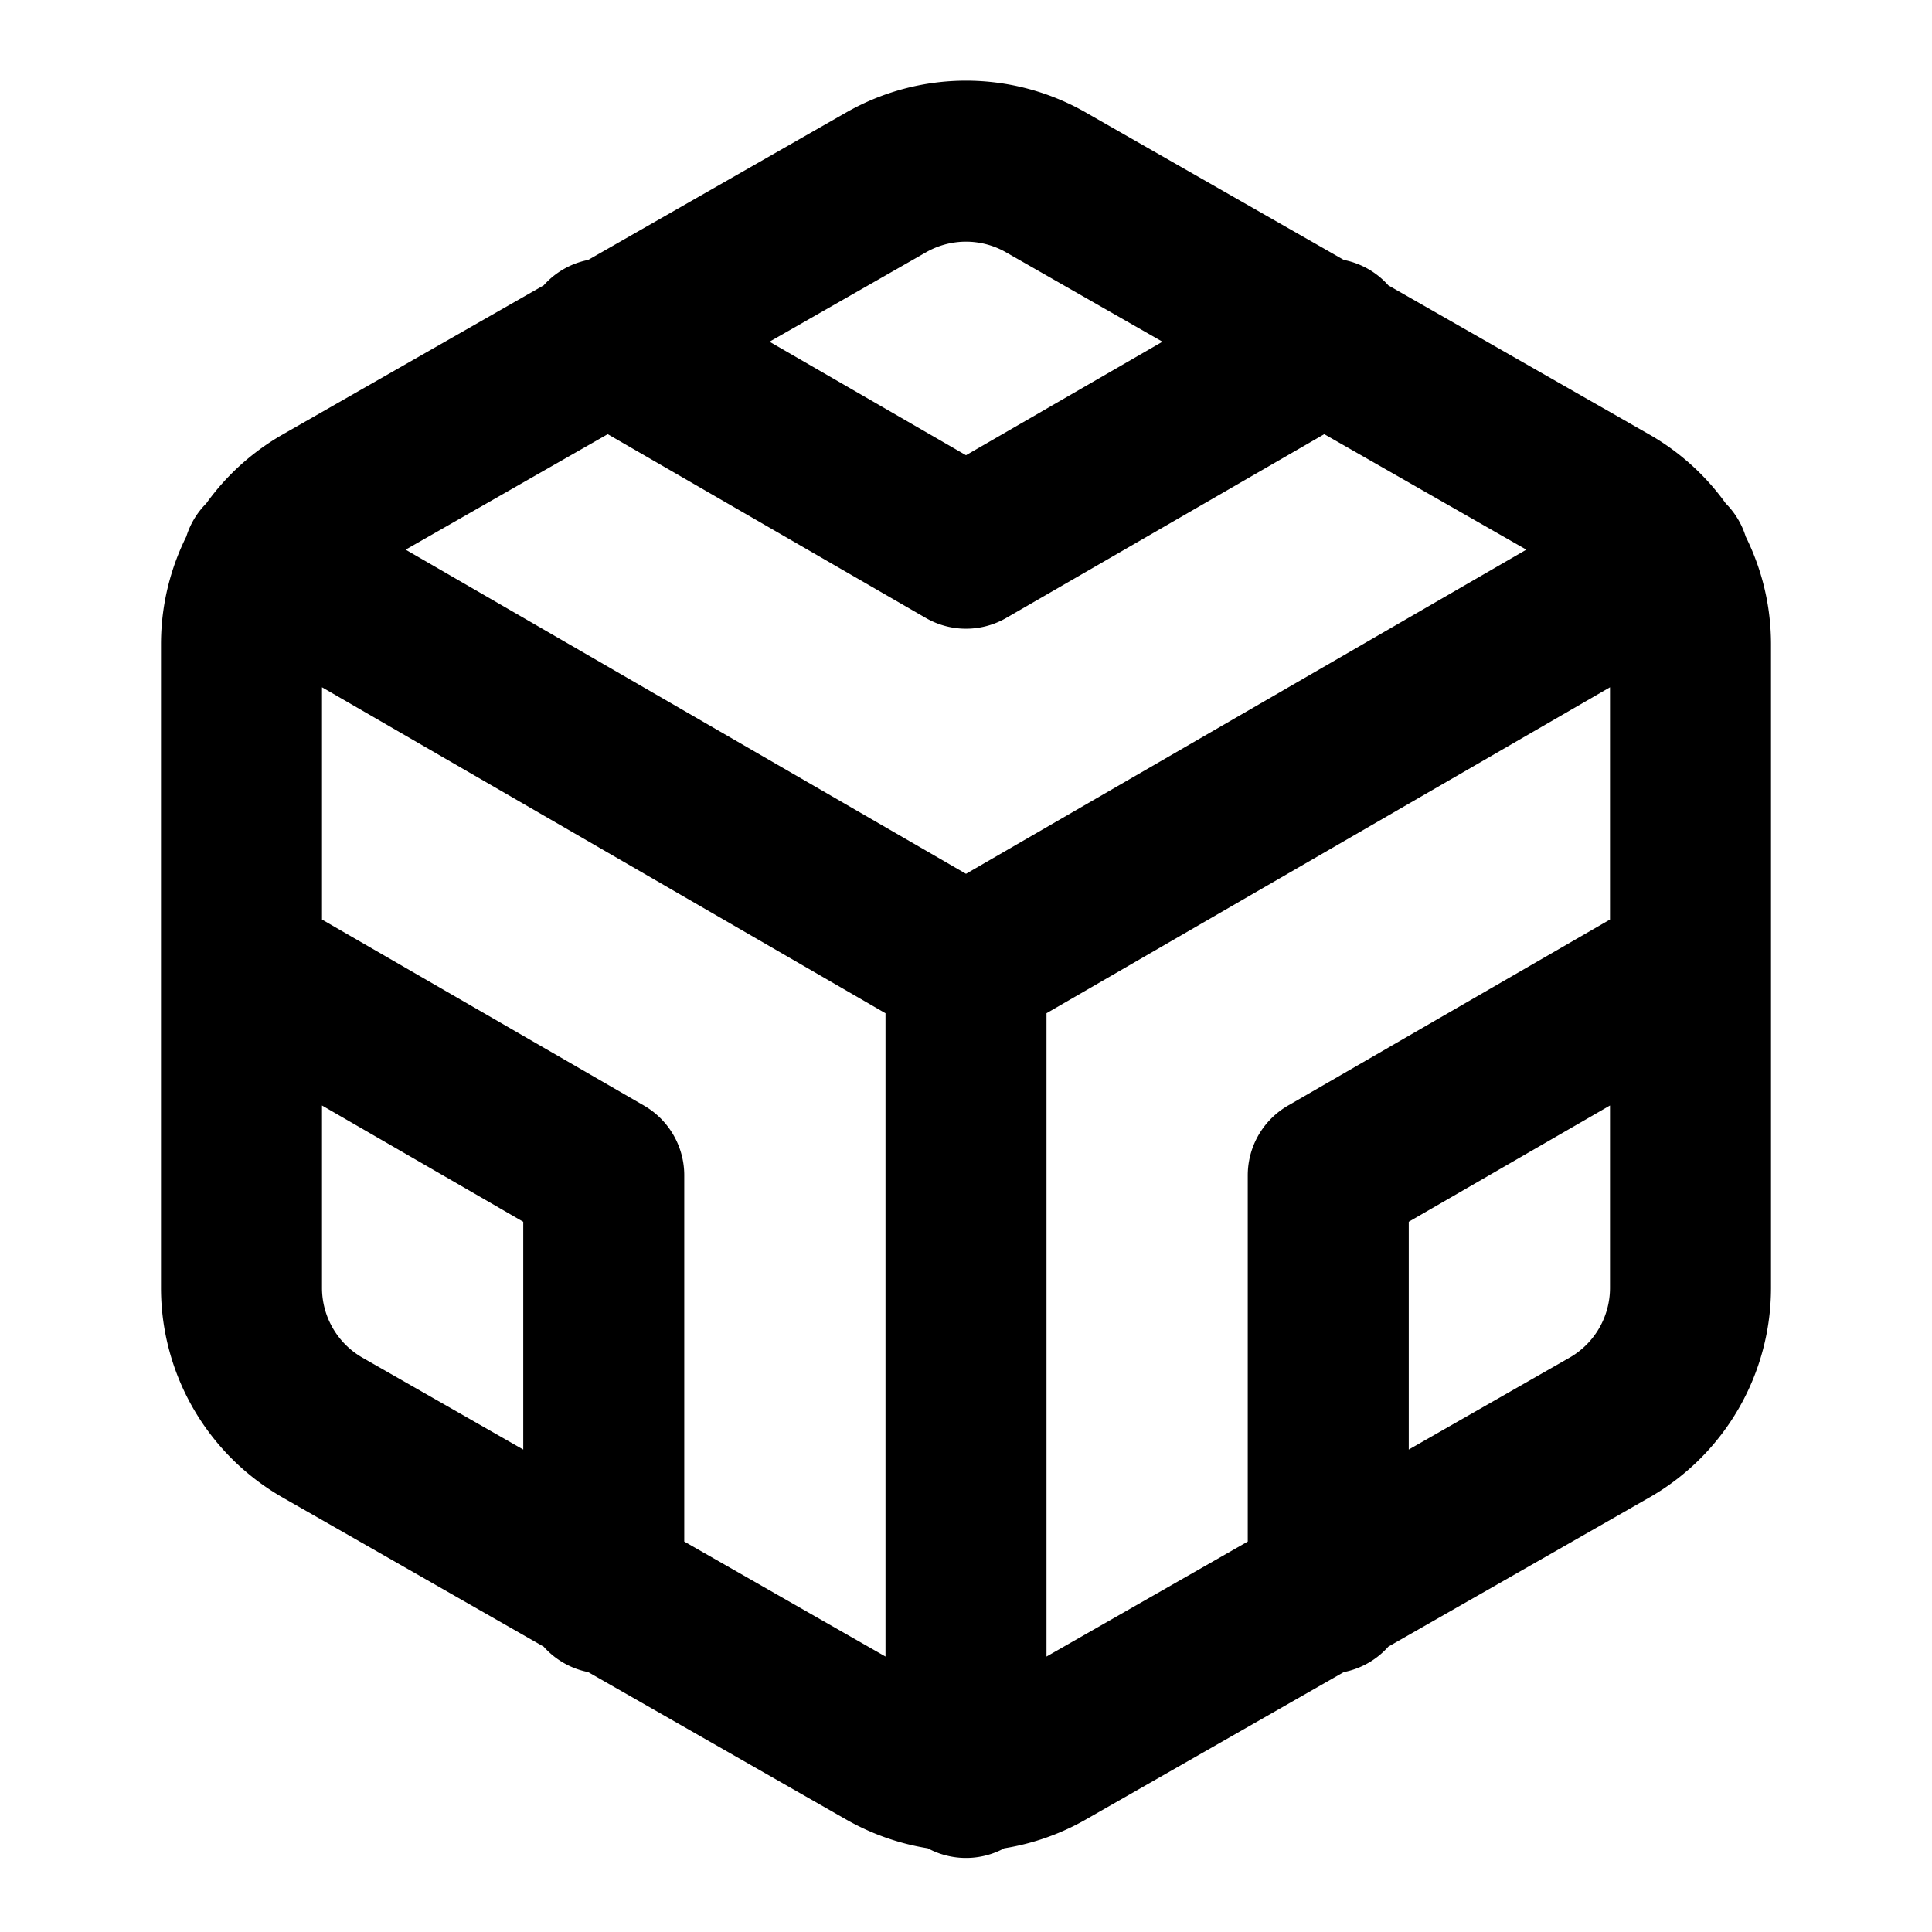 <svg xmlns="http://www.w3.org/2000/svg" width="24" height="24" fill="none"><path stroke="#000" stroke-linecap="round" stroke-linejoin="round" stroke-width="2" d="m7.5 4.21 4.5 2.6 4.5-2.6m-9 15.58V14.6L3 12m18 0-4.5 2.6v5.19M3.27 6.96 12 12.01l8.73-5.05M12 22.08V12m9 4V8a2 2 0 0 0-1-1.73l-7-4a2 2 0 0 0-2 0l-7 4A2 2 0 0 0 3 8v8a2 2 0 0 0 1 1.73l7 4a2 2 0 0 0 2 0l7-4A2 2 0 0 0 21 16"/></svg>